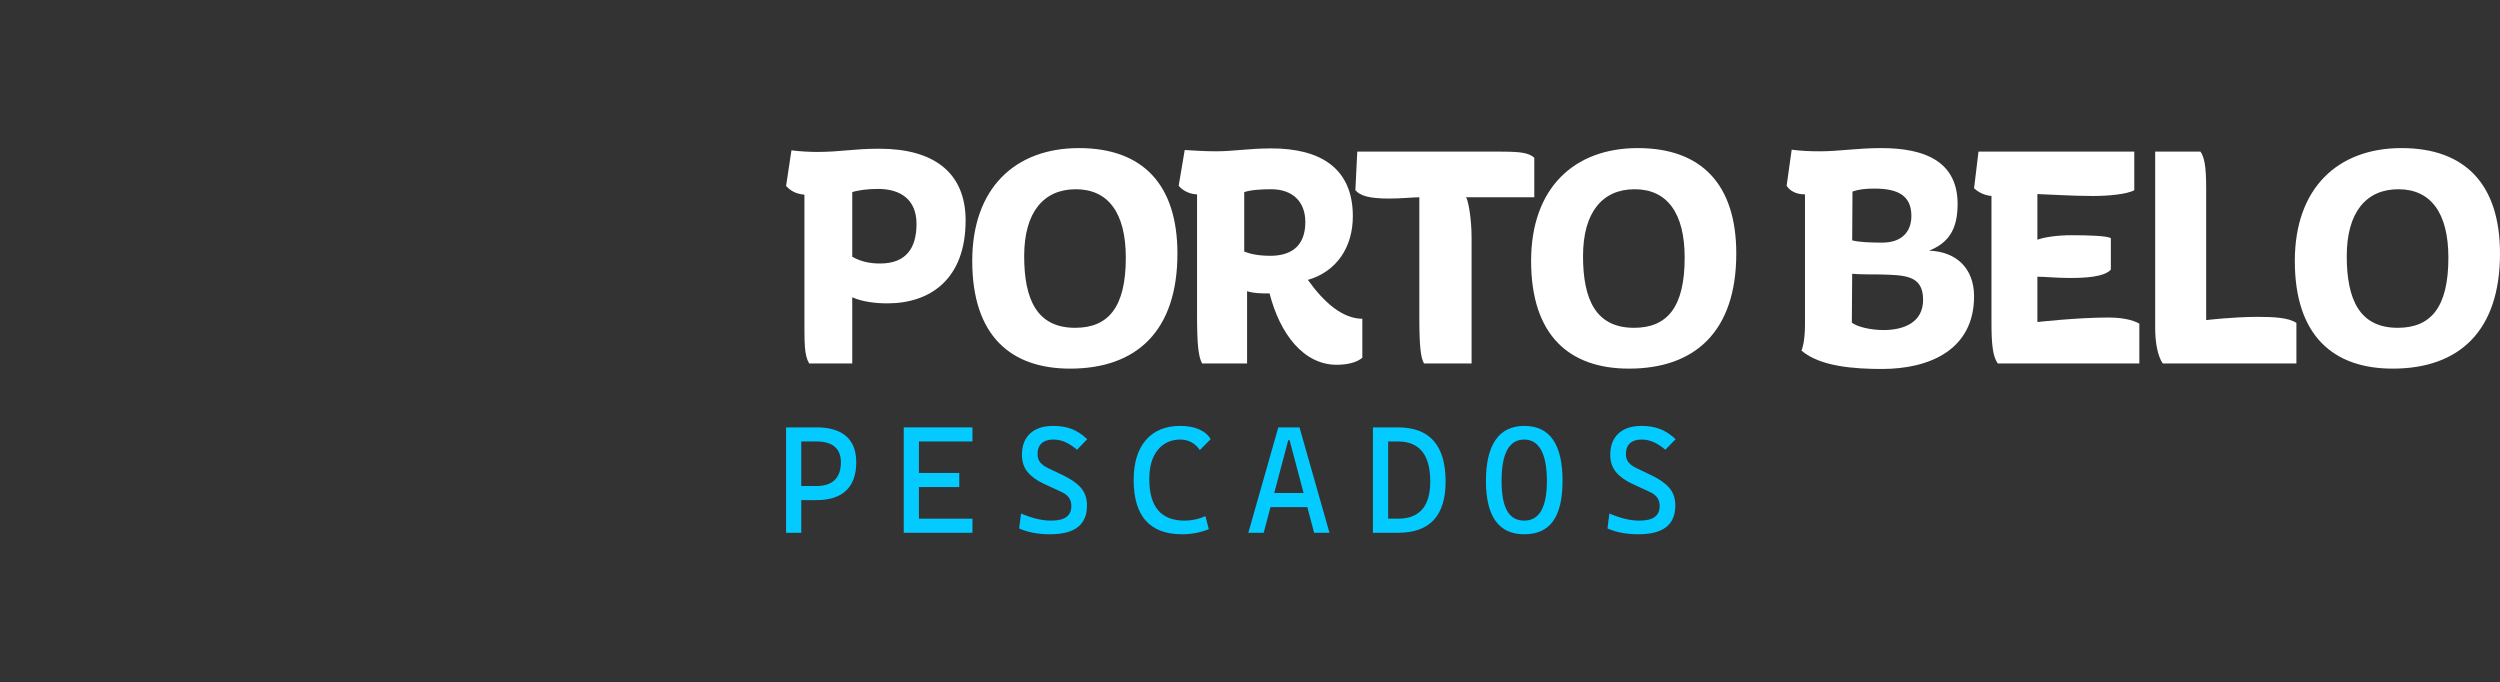 <svg width="425" height="116" viewBox="0 0 425 116" fill="none" xmlns="http://www.w3.org/2000/svg">
<rect x="0" y="0" width="425" height="116" fill="#333333" stroke="none"/>
<path d="M133.632 90.572V72.654H136.216V90.572H133.632ZM135.918 85.02V82.623H138.826C140.184 82.623 141.212 82.28 141.907 81.594C142.603 80.908 142.952 79.906 142.952 78.584C142.952 77.423 142.604 76.544 141.907 75.947C141.212 75.35 140.184 75.052 138.826 75.052H135.968V72.654H138.826C141.038 72.654 142.714 73.154 143.853 74.155C144.992 75.156 145.562 76.633 145.562 78.584C145.562 80.696 144.992 82.296 143.853 83.385C142.714 84.475 141.038 85.019 138.826 85.019H135.918V85.02Z" fill="#03CAFF"/>
<path d="M153.635 90.572V72.654H156.22V90.572H153.635ZM153.635 75.052V72.654H165.317V75.052H153.635ZM153.635 82.8V80.402H163.08V82.8H153.635ZM153.635 90.572V88.174H165.317V90.572H153.635Z" fill="#03CAFF"/>
<path d="M178.497 90.825C177.495 90.825 176.556 90.743 175.682 90.579C174.809 90.416 173.998 90.168 173.253 89.841L173.577 87.293C174.487 87.688 175.368 87.989 176.218 88.195C177.067 88.401 177.893 88.505 178.697 88.505C179.857 88.505 180.718 88.299 181.282 87.887C181.845 87.475 182.127 86.848 182.127 86.007C182.127 84.938 181.588 84.156 180.511 83.659L177.454 82.246C176.252 81.691 175.331 81.022 174.689 80.24C174.047 79.457 173.726 78.485 173.726 77.325C173.726 75.76 174.19 74.549 175.118 73.692C176.046 72.834 177.359 72.404 179.057 72.404C180.241 72.404 181.29 72.581 182.201 72.934C183.112 73.287 183.99 73.863 184.835 74.662L183.096 76.454C182.367 75.848 181.685 75.409 181.052 75.135C180.418 74.862 179.757 74.725 179.07 74.725C178.217 74.725 177.555 74.933 177.088 75.35C176.62 75.766 176.386 76.383 176.386 77.198C176.386 77.778 176.539 78.251 176.846 78.617C177.152 78.983 177.604 79.309 178.201 79.595L180.785 80.832C182.093 81.454 183.088 82.156 183.768 82.939C184.447 83.722 184.787 84.726 184.787 85.955C184.787 87.579 184.266 88.796 183.227 89.607C182.187 90.419 180.611 90.825 178.498 90.825H178.497Z" fill="#03CAFF"/>
<path d="M200.95 90.825C195.465 90.825 192.723 87.746 192.723 81.588C192.723 78.669 193.415 76.409 194.798 74.806C196.182 73.203 198.133 72.402 200.652 72.402C201.87 72.402 202.93 72.597 203.833 72.989C204.736 73.38 205.394 73.937 205.809 74.661L203.97 76.516C203.597 75.944 203.123 75.502 202.547 75.191C201.971 74.88 201.347 74.724 200.676 74.724C199.077 74.724 197.795 75.308 196.83 76.478C195.865 77.647 195.382 79.309 195.382 81.462C195.382 86.156 197.379 88.504 201.373 88.504C202.575 88.504 203.759 88.252 204.927 87.747L205.498 89.967C204.057 90.539 202.541 90.825 200.95 90.825Z" fill="#03CAFF"/>
<path d="M212.215 90.572L217.311 72.654H220.915L226.011 90.572H223.401L219.226 74.825H219.002L214.826 90.572H212.215ZM214.577 86.207V83.809H223.525V86.207H214.577Z" fill="#03CAFF"/>
<path d="M233.4 90.572V72.654H235.986V90.572H233.4ZM235.811 90.572V88.174H237.675C239.49 88.174 240.854 87.648 241.77 86.597C242.685 85.545 243.143 83.969 243.143 81.866C243.143 79.587 242.685 77.88 241.77 76.75C240.854 75.619 239.489 75.053 237.675 75.053H235.861L235.563 72.655H237.675C243.061 72.655 245.753 75.726 245.753 81.866C245.753 87.67 243.061 90.572 237.675 90.572H235.811Z" fill="#03CAFF"/>
<path d="M259.121 90.825C254.78 90.825 252.609 87.796 252.609 81.74C252.609 75.684 254.78 72.403 259.121 72.403C263.462 72.403 265.633 75.515 265.633 81.74C265.633 87.965 263.462 90.825 259.121 90.825ZM259.121 88.504C261.689 88.504 262.973 86.249 262.973 81.74C262.973 77.231 261.689 74.725 259.121 74.725C256.553 74.725 255.269 77.064 255.269 81.74C255.269 86.416 256.553 88.504 259.121 88.504Z" fill="#03CAFF"/>
<path d="M278.515 90.825C277.513 90.825 276.574 90.743 275.7 90.579C274.826 90.416 274.016 90.168 273.271 89.841L273.594 87.293C274.505 87.688 275.386 87.989 276.235 88.195C277.085 88.401 277.911 88.505 278.714 88.505C279.874 88.505 280.735 88.299 281.3 87.887C281.863 87.475 282.145 86.848 282.145 86.007C282.145 84.938 281.606 84.156 280.529 83.659L277.472 82.246C276.27 81.691 275.349 81.022 274.707 80.24C274.065 79.457 273.744 78.485 273.744 77.325C273.744 75.76 274.207 74.549 275.136 73.692C276.064 72.834 277.377 72.404 279.075 72.404C280.259 72.404 281.308 72.581 282.219 72.934C283.13 73.287 284.008 73.863 284.853 74.662L283.114 76.454C282.385 75.848 281.703 75.409 281.069 75.135C280.435 74.862 279.775 74.725 279.087 74.725C278.235 74.725 277.573 74.933 277.106 75.35C276.638 75.766 276.404 76.383 276.404 77.198C276.404 77.778 276.556 78.251 276.864 78.617C277.17 78.983 277.621 79.309 278.218 79.595L280.803 80.832C282.111 81.454 283.105 82.156 283.786 82.939C284.465 83.722 284.804 84.726 284.804 85.955C284.804 87.579 284.284 88.796 283.245 89.607C282.205 90.419 280.629 90.825 278.516 90.825H278.515Z" fill="#03CAFF"/>
<path d="M136.754 53.432V33.1C134.977 32.936 134.171 32.17 133.632 31.624L134.547 25.557C135.732 25.721 137.616 25.83 138.854 25.83C142.999 25.83 144.937 25.283 149.512 25.283C158.717 25.283 164.154 29.327 164.154 37.471C164.154 47.527 158.071 51.571 150.858 51.571C148.812 51.571 146.551 51.298 144.882 50.532V61.791H137.561C136.7 60.315 136.754 58.511 136.754 53.428V53.432ZM144.881 43.649C146.334 44.469 147.842 44.796 149.619 44.796C154.033 44.796 155.808 42.173 155.808 38.074C155.808 33.974 153.171 32.116 149.241 32.116C147.519 32.116 145.85 32.335 144.881 32.663V43.649Z" fill="white"/>
<path d="M165.281 44.358C165.281 32.007 172.549 25.175 183.421 25.175C194.294 25.175 200.162 31.405 200.162 43.102C200.162 56.273 193.218 62.667 181.914 62.667C171.848 62.667 165.281 57.092 165.281 44.358ZM191.389 43.812C191.389 36.16 188.375 32.171 182.884 32.171C177.393 32.171 174.11 36.106 174.11 43.539C174.11 50.972 176.316 55.727 182.776 55.727C188.428 55.727 191.389 52.229 191.389 43.812Z" fill="white"/>
<path d="M203.499 53.432V33.046C201.723 32.992 200.593 31.898 200.377 31.57L201.401 25.503C202.477 25.557 204.523 25.722 206.729 25.722C209.69 25.722 212.328 25.23 216.149 25.23C224.223 25.23 229.983 28.4 229.983 36.762C229.983 42.008 227.237 46.162 222.338 47.584C225.084 51.409 228.152 54.142 231.597 54.196V60.809C230.681 61.629 229.014 62.012 227.237 62.012C221.639 62.012 217.602 56.82 215.825 49.879C214.372 49.879 213.134 49.879 212.003 49.497V61.794H204.359C203.714 60.592 203.498 58.515 203.498 53.432H203.499ZM211.519 42.773C212.542 43.156 213.833 43.484 215.987 43.484C219.162 43.484 221.907 42.118 221.907 37.745C221.907 34.302 219.754 32.17 216.094 32.17C214.48 32.17 212.596 32.28 211.519 32.662V42.773Z" fill="white"/>
<path d="M242.094 61.793C241.557 60.973 241.286 58.951 241.286 54.141V33.536C240.21 33.536 238.326 33.755 236.173 33.755C232.675 33.755 231.221 33.263 230.414 32.334L230.737 25.775H254.745C258.512 25.775 259.805 25.939 260.828 26.814V33.536H249.201C249.524 33.755 250.169 36.87 250.169 40.422V61.792H242.095L242.094 61.793Z" fill="white"/>
<path d="M260.288 44.358C260.288 32.007 267.555 25.175 278.428 25.175C289.301 25.175 295.168 31.405 295.168 43.102C295.168 56.273 288.224 62.667 276.92 62.667C266.854 62.667 260.288 57.092 260.288 44.358ZM286.394 43.812C286.394 36.16 283.38 32.171 277.889 32.171C272.398 32.171 269.115 36.106 269.115 43.539C269.115 50.972 271.322 55.727 277.781 55.727C283.433 55.727 286.394 52.229 286.394 43.812Z" fill="white"/>
<path d="M306.848 55.235V33.046C306.202 33.046 304.587 32.936 303.726 31.57L304.587 25.449C306.256 25.668 307.709 25.722 309.431 25.722C312.606 25.722 315.783 25.176 319.819 25.176C327.086 25.176 332.792 27.362 332.792 34.686C332.792 39.222 331.07 41.354 327.948 42.611C332.631 42.774 335.592 45.671 335.592 50.372C335.592 59.444 328.056 62.724 319.928 62.724C315.353 62.724 309.432 62.341 306.256 59.608C306.309 59.498 306.848 58.132 306.848 55.235ZM314.869 46.544C314.869 49.332 314.815 52.12 314.815 54.852C315.731 55.562 317.991 56.108 320.198 56.108C323.697 56.108 326.927 54.797 326.927 50.971C326.927 46.763 323.859 46.763 319.391 46.654C318.098 46.654 316.161 46.654 314.869 46.544ZM314.869 40.861C316.106 41.19 318.152 41.244 319.983 41.244C323.32 41.244 324.935 39.386 324.935 36.708C324.935 33.265 322.674 32.062 318.691 32.062C317.076 32.062 316.107 32.171 314.923 32.554L314.87 40.861H314.869Z" fill="white"/>
<path d="M338.552 54.907V33.319C336.883 33.155 335.969 32.335 335.591 32.007L336.344 25.776H362.827V32.335C361.535 33.046 358.305 33.319 355.83 33.319C352.439 33.319 347.971 33.046 346.356 32.99V40.752C347.54 40.314 349.747 39.987 352.169 39.987C355.183 39.987 358.144 40.096 358.844 40.479V45.835C357.714 47.092 354.484 47.256 351.847 47.256C349.747 47.256 347.487 47.038 346.356 47.038V54.744C346.356 54.744 353.138 53.979 358.413 53.979C361.751 53.979 363.149 54.744 363.688 55.017V61.794H339.627C338.766 60.647 338.551 58.461 338.551 54.908L338.552 54.907Z" fill="white"/>
<path d="M366.381 55.781V25.776H374.078C374.723 26.706 375.047 28.181 375.047 31.953V54.415C375.047 54.415 379.622 53.868 383.768 53.868C386.458 53.868 389.096 53.977 390.388 54.907V61.793H367.673C366.757 60.481 366.381 58.077 366.381 55.781Z" fill="white"/>
<path d="M390.119 44.358C390.119 32.007 397.387 25.175 408.26 25.175C419.133 25.175 425 31.405 425 43.102C425 56.273 418.056 62.667 406.752 62.667C396.686 62.667 390.119 57.092 390.119 44.358ZM416.226 43.812C416.226 36.16 413.212 32.171 407.721 32.171C402.23 32.171 398.947 36.106 398.947 43.539C398.947 50.972 401.153 55.727 407.613 55.727C413.265 55.727 416.226 52.229 416.226 43.812Z" fill="white"/>
</svg>
